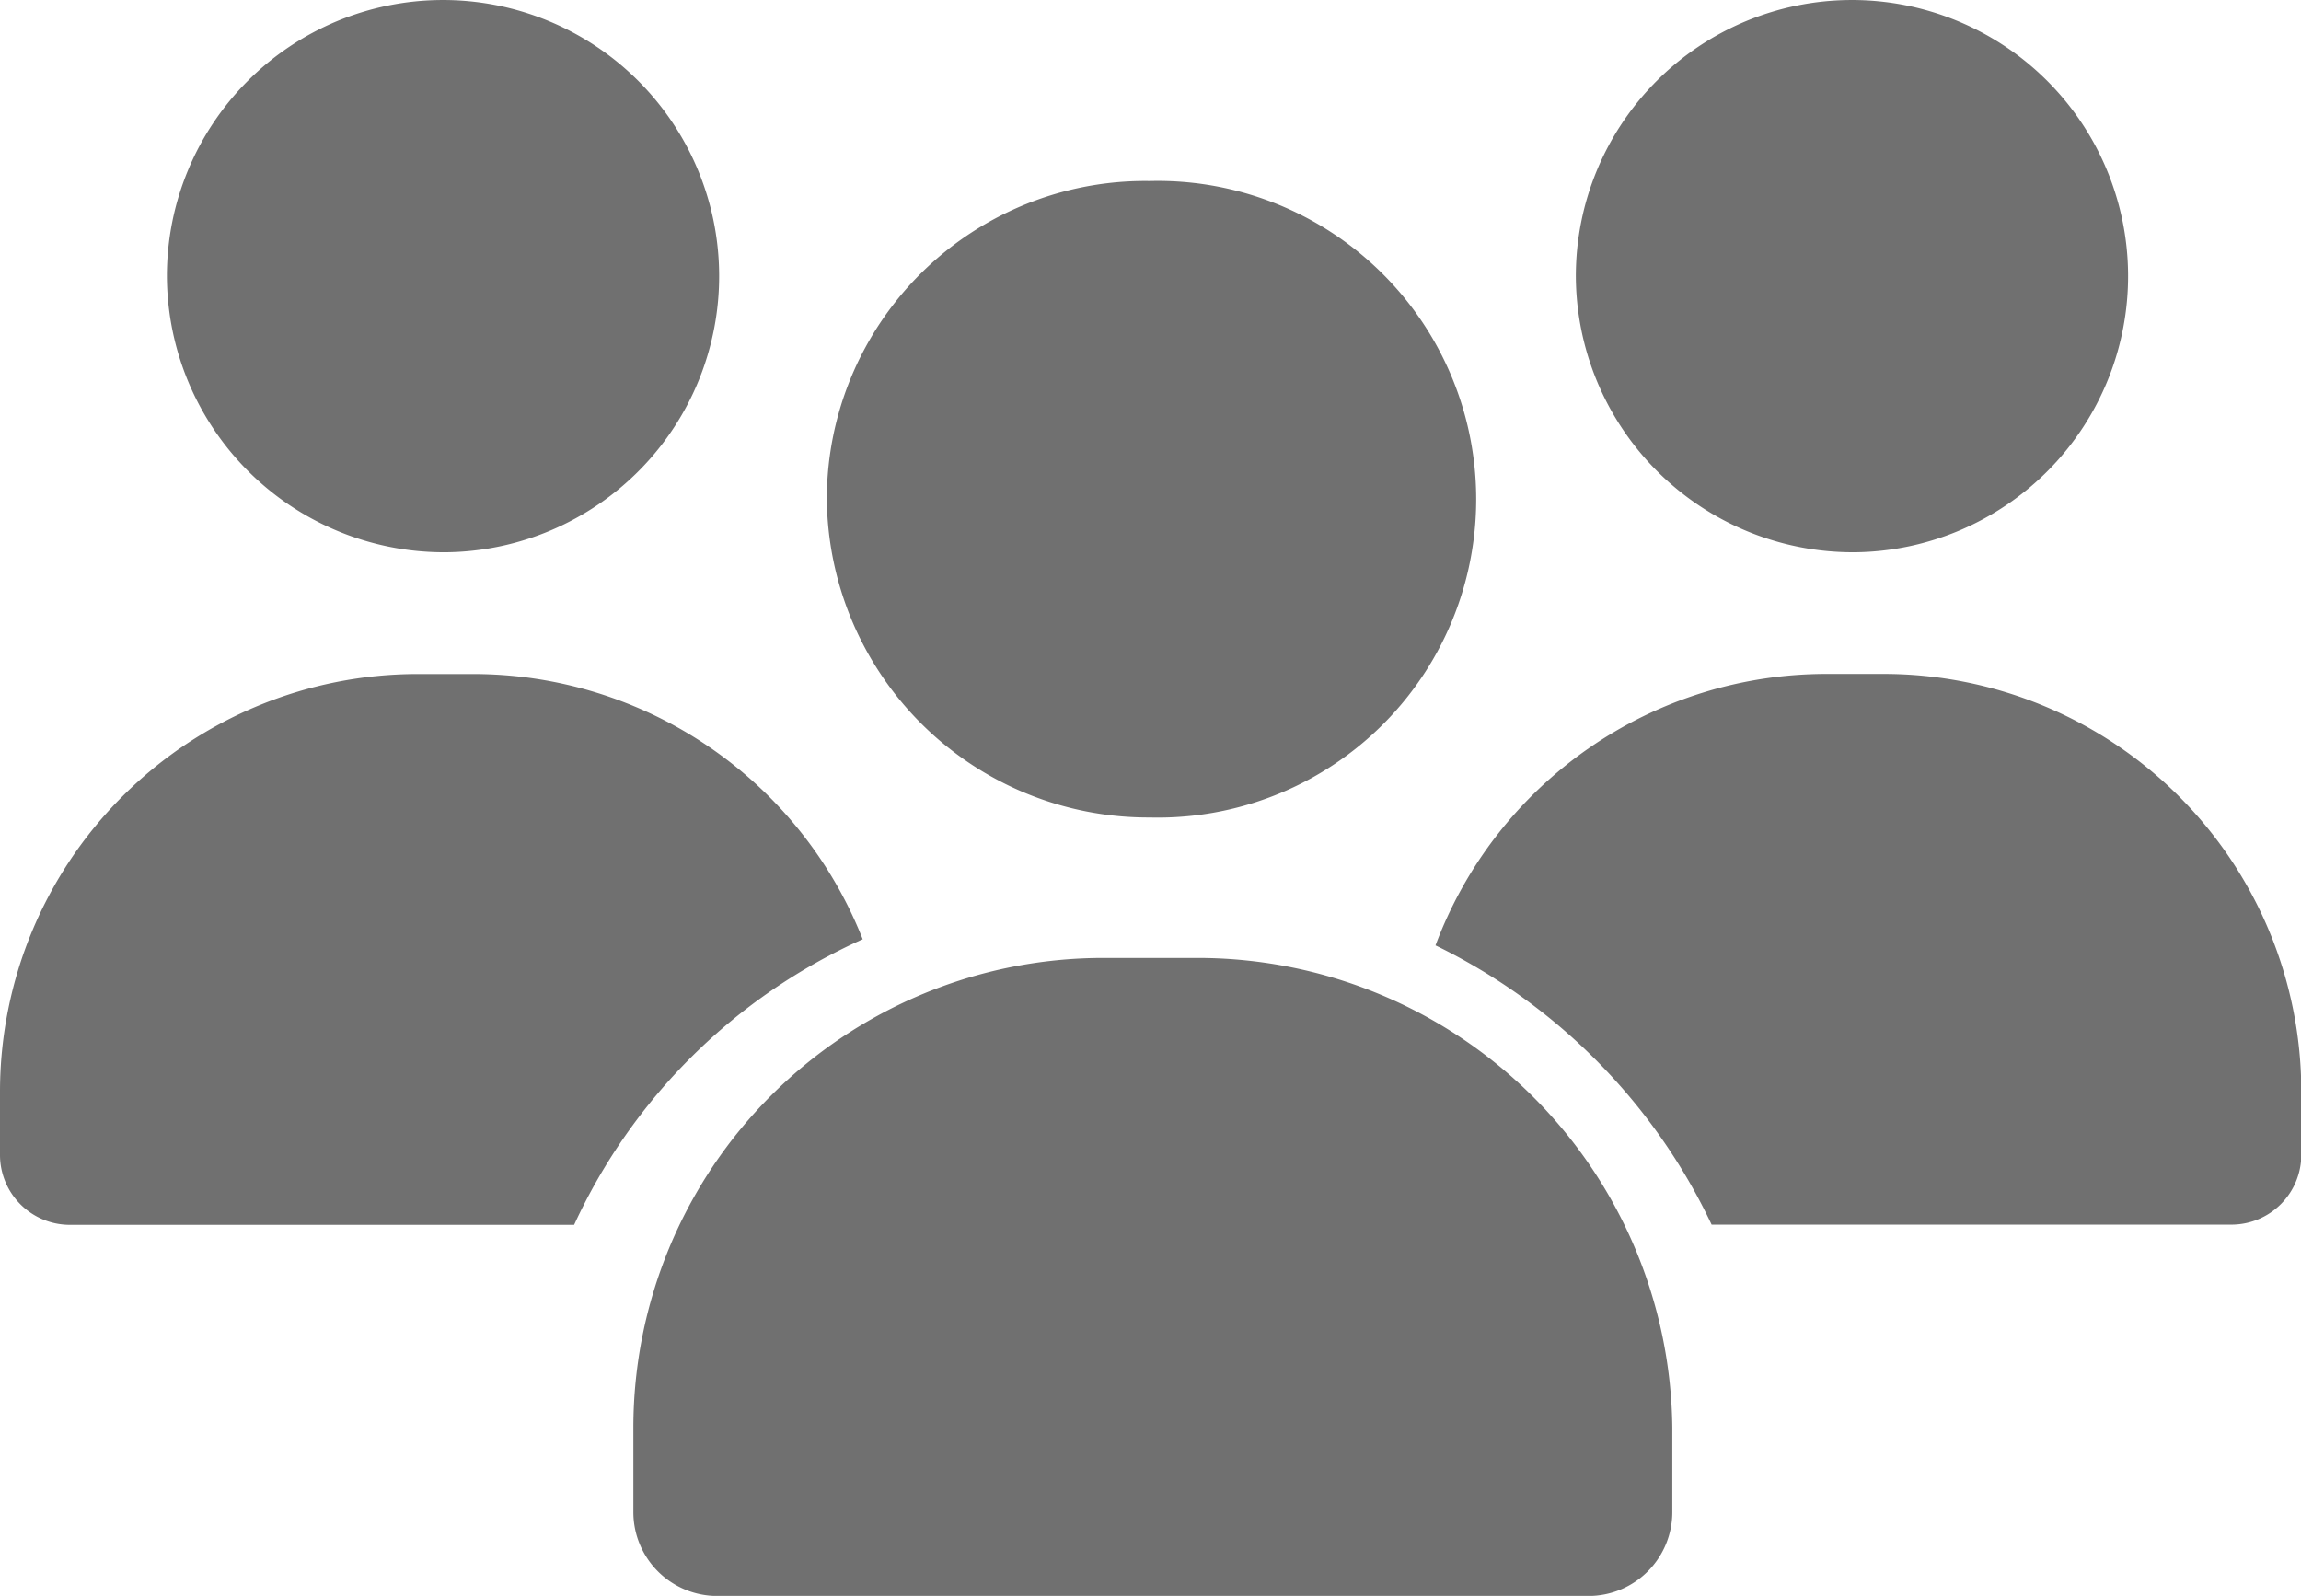 <svg xmlns="http://www.w3.org/2000/svg" width="22.183" height="15.385" viewBox="0 0 22.183 15.385">
  <defs>
    <style>
      .cls-1 {
        fill: #707070;
      }
    </style>
  </defs>
  <path id="_Pngtree_people_1042237" data-name="—Pngtree—people_1042237" class="cls-1" d="M11.128,180.769a2.662,2.662,0,1,0-2.692-2.662A2.673,2.673,0,0,0,11.128,180.769Zm6.783,2.557a3.069,3.069,0,1,0,0-6.136,3.069,3.069,0,0,0-3.113,3.053A3.1,3.1,0,0,0,17.911,183.326Zm6.8-2.557a2.662,2.662,0,1,0-2.692-2.662A2.673,2.673,0,0,0,24.709,180.769Zm.271,1.173h-.541a4.022,4.022,0,0,0-3.775,2.617,5.708,5.708,0,0,1,2.662,2.692h5.008a.674.674,0,0,0,.677-.677v-.617A4.028,4.028,0,0,0,24.979,181.942ZM15.144,184.5a4.038,4.038,0,0,0-3.745-2.557h-.541a4.028,4.028,0,0,0-4.031,4.016v.617a.674.674,0,0,0,.677.677h4.858A5.572,5.572,0,0,1,15.144,184.5Zm3.249.18H17.46a4.531,4.531,0,0,0-4.527,4.527v.812a.809.809,0,0,0,.812.812h8.392a.809.809,0,0,0,.812-.812v-.812A4.577,4.577,0,0,0,18.392,184.68Z" transform="translate(-6.827 -175.445)"/>
</svg>
